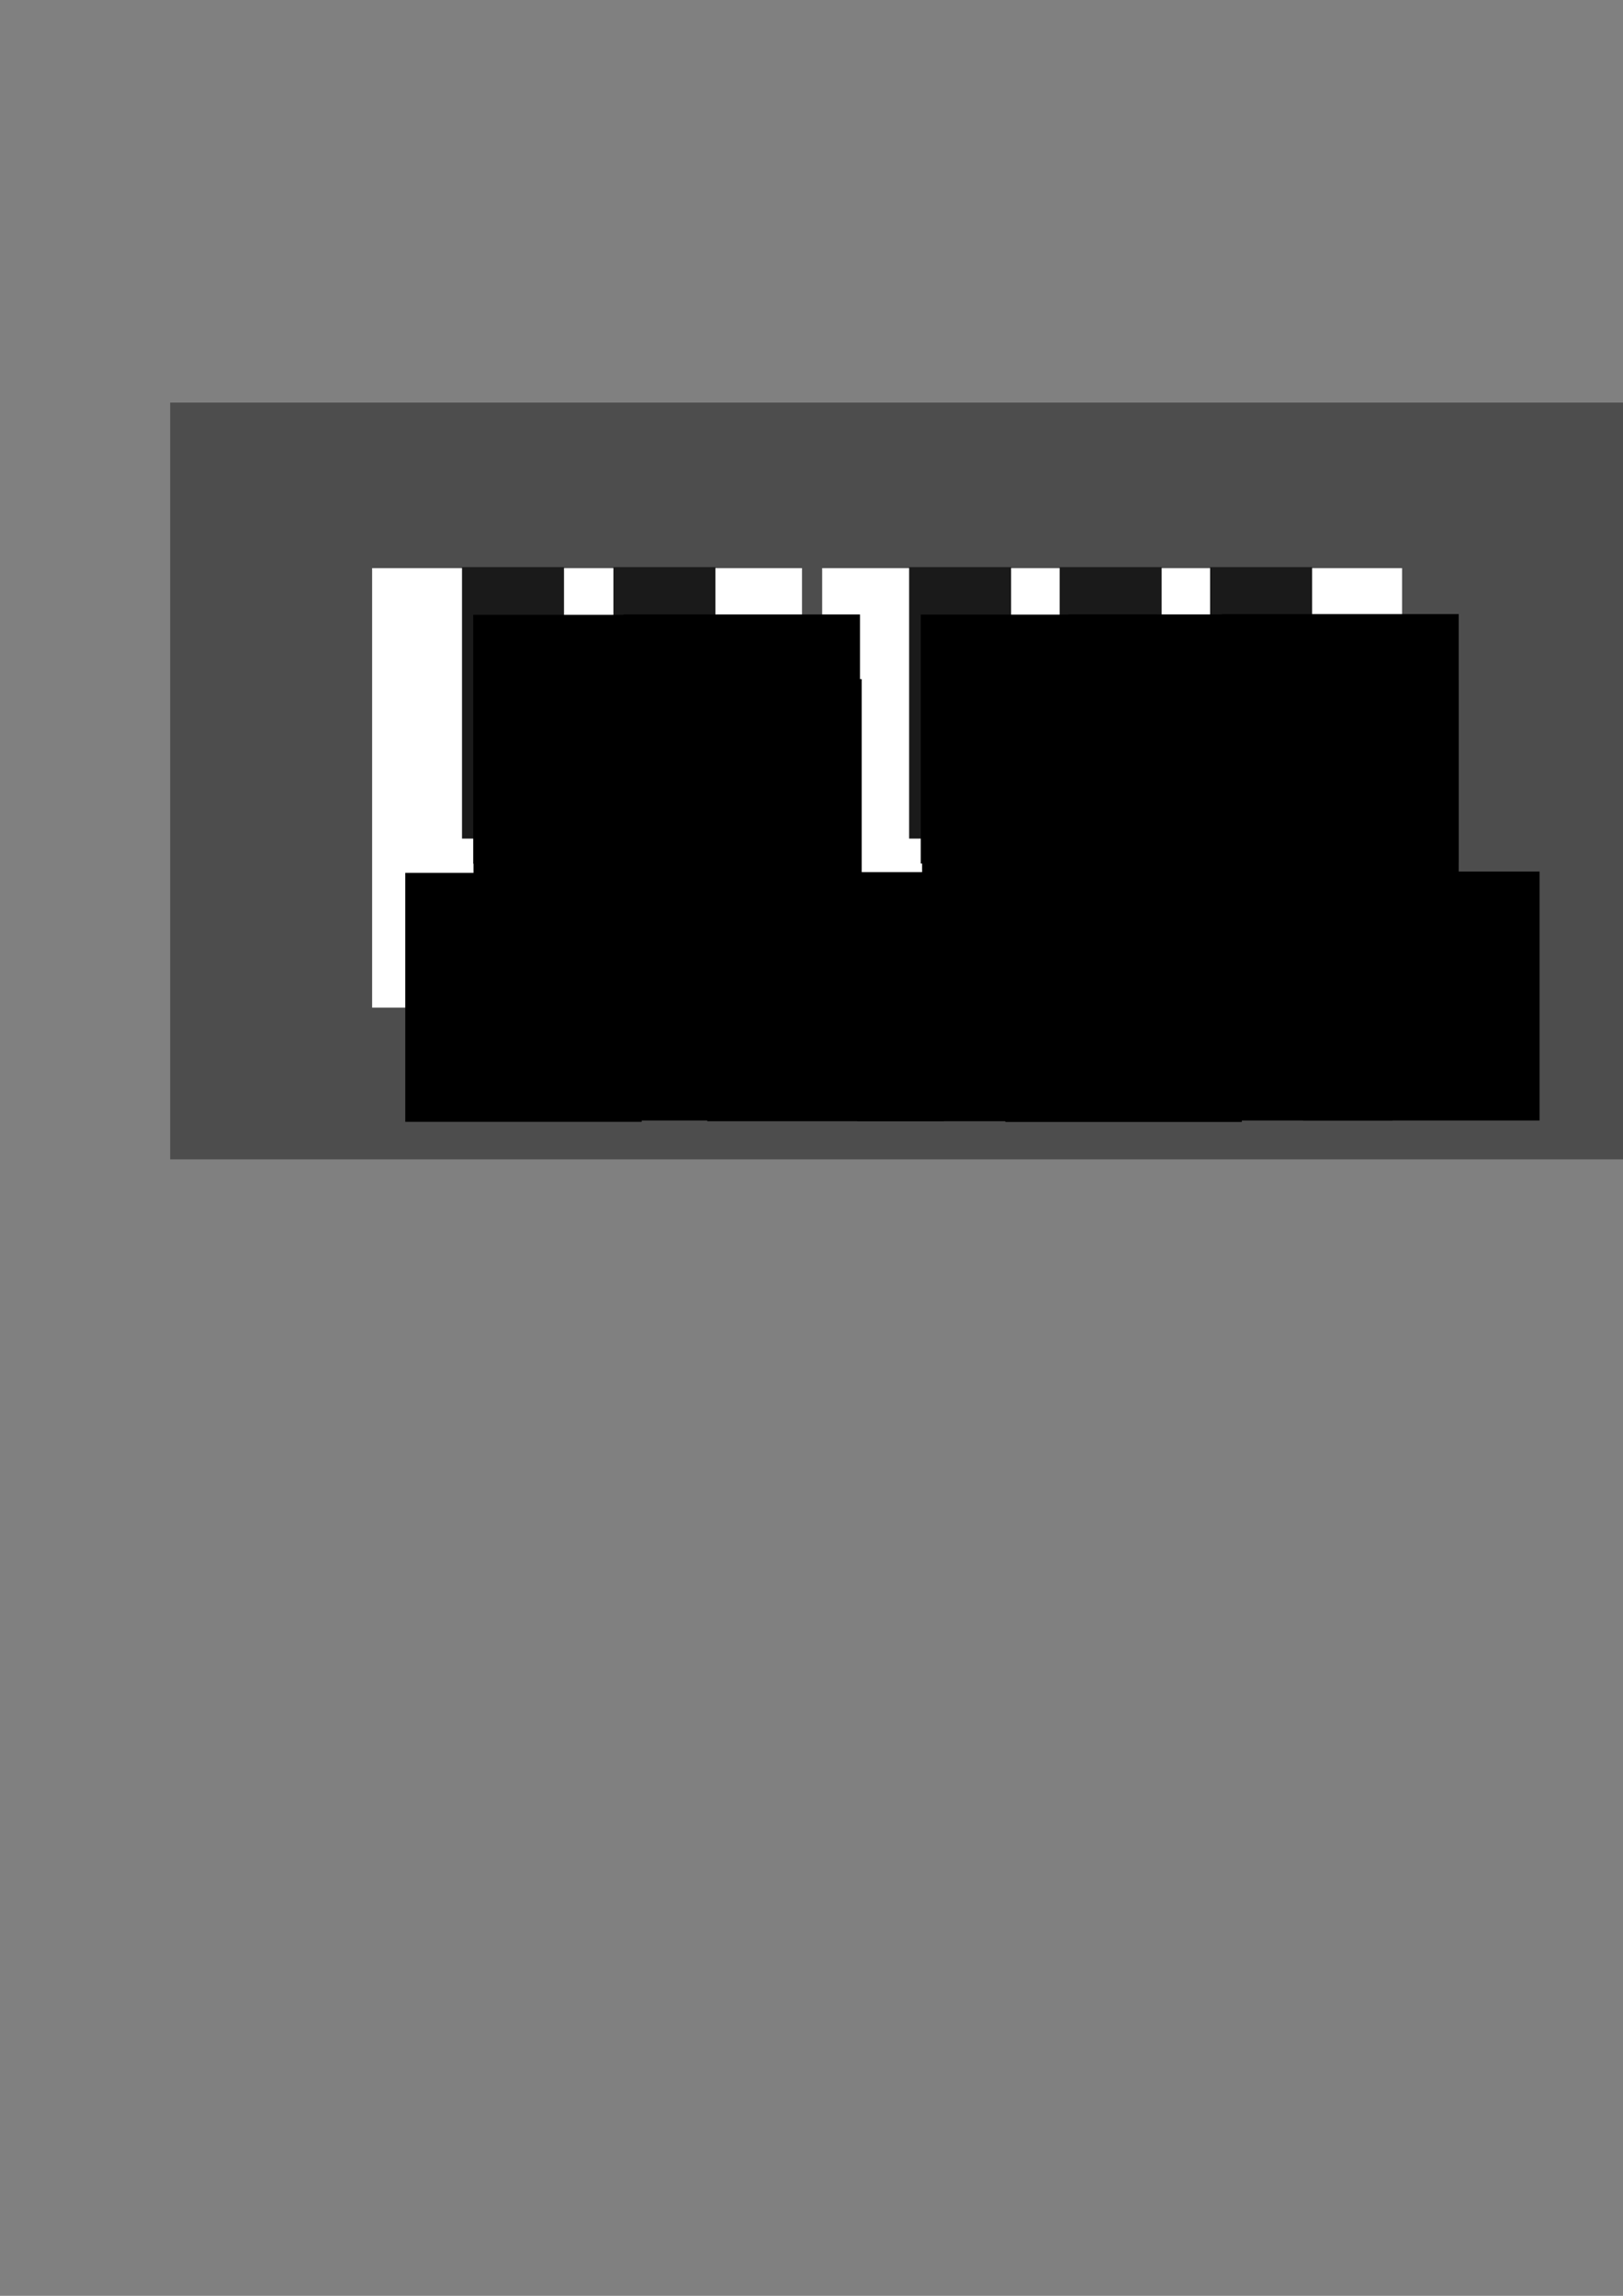 <?xml version="1.0" encoding="UTF-8" standalone="no"?>
<svg
   xmlns:dc="http://purl.org/dc/elements/1.1/"
   xmlns:cc="http://creativecommons.org/ns#"
   xmlns:rdf="http://www.w3.org/1999/02/22-rdf-syntax-ns#"
   xmlns:svg="http://www.w3.org/2000/svg"
   xmlns="http://www.w3.org/2000/svg"
   id="svg8"
   version="1.1"
   viewBox="0 0 210 297"
   height="297mm"
   width="210mm">
  <rect x="0" y="0" width="210" height="297" fill="#808080" stroke="none"/>
  <defs
     id="defs2" />
  <g
     id="layer1">
    <g
       transform="matrix(2.469,0,0,2.698,-39.575,-252.592)"
       id="layer1-5">
      <rect
         style="opacity:1;fill:#4d4d4d;fill-opacity:1;stroke:none;stroke-width:0.709;stroke-miterlimit:4;stroke-dasharray:none;stroke-opacity:1"
         id="rect3848"
         width="76.162"
         height="36.286"
         x="24.946"
         y="112.926" />
      <rect
         style="opacity:1;fill:#ffffff;fill-opacity:1;stroke:none;stroke-width:1.244;stroke-miterlimit:4;stroke-dasharray:none;stroke-opacity:1"
         id="rect3850"
         width="6.804"
         height="21.072"
         x="35.53"
         y="120.863" />
      <rect
         style="opacity:1;fill:#ffffff;fill-opacity:1;stroke:none;stroke-width:1.244;stroke-miterlimit:4;stroke-dasharray:none;stroke-opacity:1"
         id="rect3850-0"
         width="6.804"
         height="21.072"
         x="43.392"
         y="120.863" />
      <rect
         style="opacity:1;fill:#ffffff;fill-opacity:1;stroke:none;stroke-width:1.244;stroke-miterlimit:4;stroke-dasharray:none;stroke-opacity:1"
         id="rect3850-0-4"
         width="6.804"
         height="21.072"
         x="51.254"
         y="120.863" />
      <rect
         style="opacity:1;fill:#ffffff;fill-opacity:1;stroke:none;stroke-width:1.244;stroke-miterlimit:4;stroke-dasharray:none;stroke-opacity:1"
         id="rect3850-0-4-8"
         width="6.804"
         height="21.072"
         x="59.115"
         y="120.863" />
      <rect
         style="opacity:1;fill:#ffffff;fill-opacity:1;stroke:none;stroke-width:1.244;stroke-miterlimit:4;stroke-dasharray:none;stroke-opacity:1"
         id="rect3850-0-4-8-7"
         width="6.804"
         height="21.072"
         x="66.977"
         y="120.863" />
      <rect
         style="opacity:1;fill:#ffffff;fill-opacity:1;stroke:none;stroke-width:1.244;stroke-miterlimit:4;stroke-dasharray:none;stroke-opacity:1"
         id="rect3850-0-4-8-7-8"
         width="6.804"
         height="21.072"
         x="74.839"
         y="120.863" />
      <rect
         style="opacity:1;fill:#ffffff;fill-opacity:1;stroke:none;stroke-width:1.244;stroke-miterlimit:4;stroke-dasharray:none;stroke-opacity:1"
         id="rect3850-0-4-8-7-8-0"
         width="6.804"
         height="21.072"
         x="82.701"
         y="120.863" />
      <rect
         style="opacity:1;fill:#1a1a1a;fill-opacity:1;stroke:none;stroke-width:1;stroke-miterlimit:4;stroke-dasharray:none;stroke-opacity:1"
         id="rect3944"
         width="5.345"
         height="13.016"
         x="40.24"
         y="120.816" />
      <rect
         style="opacity:1;fill:#1a1a1a;fill-opacity:1;stroke:none;stroke-width:1;stroke-miterlimit:4;stroke-dasharray:none;stroke-opacity:1"
         id="rect3944-3"
         width="5.345"
         height="13.016"
         x="48.175"
         y="120.816" />
      <rect
         style="opacity:1;fill:#1a1a1a;fill-opacity:1;stroke:none;stroke-width:1;stroke-miterlimit:4;stroke-dasharray:none;stroke-opacity:1"
         id="rect3944-3-2"
         width="5.345"
         height="13.016"
         x="63.672"
         y="120.816" />
      <rect
         style="opacity:1;fill:#1a1a1a;fill-opacity:1;stroke:none;stroke-width:1;stroke-miterlimit:4;stroke-dasharray:none;stroke-opacity:1"
         id="rect3944-3-2-1"
         width="5.345"
         height="13.016"
         x="71.561"
         y="120.816" />
      <rect
         style="opacity:1;fill:#1a1a1a;fill-opacity:1;stroke:none;stroke-width:1;stroke-miterlimit:4;stroke-dasharray:none;stroke-opacity:1"
         id="rect3944-3-2-1-2"
         width="5.345"
         height="13.016"
         x="79.446"
         y="120.816" />
    </g>
    <flowRoot
       transform="matrix(0.265,0,0,0.265,-2.079,-4.347)"
       style="font-style:normal;font-weight:normal;font-size:40px;line-height:1.25;font-family:sans-serif;letter-spacing:0px;word-spacing:0px;fill:#000000;fill-opacity:1;stroke:none"
       id="flowRoot3881"
       xml:space="preserve"><flowRegion
         id="flowRegion3883"><rect
           y="442.52"
           x="205.714"
           height="121.522"
           width="115.462"
           id="rect3885" /></flowRegion><flowPara
         style="font-style:normal;font-variant:normal;font-weight:bold;font-stretch:normal;font-size:48px;font-family:Roboto;-inkscape-font-specification:'Roboto, Bold';font-variant-ligatures:normal;font-variant-caps:normal;font-variant-numeric:normal;font-feature-settings:normal;text-align:start;writing-mode:lr-tb;text-anchor:start"
         id="flowPara3887">C</flowPara></flowRoot>    <flowRoot
       transform="matrix(0.265,0,0,0.265,17.234,-4.518)"
       style="font-style:normal;font-weight:normal;font-size:40px;line-height:1.25;font-family:sans-serif;letter-spacing:0px;word-spacing:0px;fill:#000000;fill-opacity:1;stroke:none"
       id="flowRoot3881-7"
       xml:space="preserve"><flowRegion
         id="flowRegion3883-6"><rect
           y="442.52"
           x="205.714"
           height="121.522"
           width="115.462"
           id="rect3885-9" /></flowRegion><flowPara
         style="font-style:normal;font-variant:normal;font-weight:bold;font-stretch:normal;font-size:48px;font-family:Roboto;-inkscape-font-specification:'Roboto, Bold';font-variant-ligatures:normal;font-variant-caps:normal;font-variant-numeric:normal;font-feature-settings:normal;text-align:start;writing-mode:lr-tb;text-anchor:start"
         id="flowPara3887-6">D</flowPara></flowRoot>    <flowRoot
       transform="matrix(0.265,0,0,0.265,37.005,-4.423)"
       style="font-style:normal;font-weight:normal;font-size:40px;line-height:1.25;font-family:sans-serif;letter-spacing:0px;word-spacing:0px;fill:#000000;fill-opacity:1;stroke:none"
       id="flowRoot3881-7-1"
       xml:space="preserve"><flowRegion
         id="flowRegion3883-6-6"><rect
           y="442.52"
           x="205.714"
           height="121.522"
           width="115.462"
           id="rect3885-9-1" /></flowRegion><flowPara
         style="font-style:normal;font-variant:normal;font-weight:bold;font-stretch:normal;font-size:48px;font-family:Roboto;-inkscape-font-specification:'Roboto, Bold';font-variant-ligatures:normal;font-variant-caps:normal;font-variant-numeric:normal;font-feature-settings:normal;text-align:start;writing-mode:lr-tb;text-anchor:start"
         id="flowPara3887-6-7">E</flowPara></flowRoot>    <flowRoot
       transform="matrix(0.265,0,0,0.265,56.394,-4.423)"
       style="font-style:normal;font-weight:normal;font-size:40px;line-height:1.25;font-family:sans-serif;letter-spacing:0px;word-spacing:0px;fill:#000000;fill-opacity:1;stroke:none"
       id="flowRoot3881-7-1-9"
       xml:space="preserve"><flowRegion
         id="flowRegion3883-6-6-1"><rect
           y="442.52"
           x="205.714"
           height="121.522"
           width="115.462"
           id="rect3885-9-1-0" /></flowRegion><flowPara
         style="font-style:normal;font-variant:normal;font-weight:bold;font-stretch:normal;font-size:48px;font-family:Roboto;-inkscape-font-specification:'Roboto, Bold';font-variant-ligatures:normal;font-variant-caps:normal;font-variant-numeric:normal;font-feature-settings:normal;text-align:start;writing-mode:lr-tb;text-anchor:start"
         id="flowPara3887-6-7-0">F</flowPara></flowRoot>    <flowRoot
       transform="matrix(0.265,0,0,0.265,75.566,-4.329)"
       style="font-style:normal;font-weight:normal;font-size:40px;line-height:1.25;font-family:sans-serif;letter-spacing:0px;word-spacing:0px;fill:#000000;fill-opacity:1;stroke:none"
       id="flowRoot3881-7-1-9-5"
       xml:space="preserve"><flowRegion
         id="flowRegion3883-6-6-1-6"><rect
           y="442.52"
           x="205.714"
           height="121.522"
           width="115.462"
           id="rect3885-9-1-0-7" /></flowRegion><flowPara
         style="font-style:normal;font-variant:normal;font-weight:bold;font-stretch:normal;font-size:48px;font-family:Roboto;-inkscape-font-specification:'Roboto, Bold';font-variant-ligatures:normal;font-variant-caps:normal;font-variant-numeric:normal;font-feature-settings:normal;text-align:start;writing-mode:lr-tb;text-anchor:start"
         id="flowPara3887-6-7-0-0">G</flowPara></flowRoot>    <flowRoot
       transform="matrix(0.265,0,0,0.265,95.07,-4.518)"
       style="font-style:normal;font-weight:normal;font-size:40px;line-height:1.25;font-family:sans-serif;letter-spacing:0px;word-spacing:0px;fill:#000000;fill-opacity:1;stroke:none"
       id="flowRoot3881-7-1-9-5-6"
       xml:space="preserve"><flowRegion
         id="flowRegion3883-6-6-1-6-8"><rect
           y="442.52"
           x="205.714"
           height="121.522"
           width="115.462"
           id="rect3885-9-1-0-7-5" /></flowRegion><flowPara
         style="font-style:normal;font-variant:normal;font-weight:bold;font-stretch:normal;font-size:48px;font-family:Roboto;-inkscape-font-specification:'Roboto, Bold';font-variant-ligatures:normal;font-variant-caps:normal;font-variant-numeric:normal;font-feature-settings:normal;text-align:start;writing-mode:lr-tb;text-anchor:start"
         id="flowPara3887-6-7-0-0-1">A</flowPara></flowRoot>    <flowRoot
       transform="matrix(0.265,0,0,0.265,114.09,-4.518)"
       style="font-style:normal;font-weight:normal;font-size:40px;line-height:1.25;font-family:sans-serif;letter-spacing:0px;word-spacing:0px;fill:#000000;fill-opacity:1;stroke:none"
       id="flowRoot3881-7-1-9-5-6-5"
       xml:space="preserve"><flowRegion
         id="flowRegion3883-6-6-1-6-8-4"><rect
           y="442.52"
           x="205.714"
           height="121.522"
           width="115.462"
           id="rect3885-9-1-0-7-5-0" /></flowRegion><flowPara
         style="font-style:normal;font-variant:normal;font-weight:bold;font-stretch:normal;font-size:48px;font-family:Roboto;-inkscape-font-specification:'Roboto, Bold';font-variant-ligatures:normal;font-variant-caps:normal;font-variant-numeric:normal;font-feature-settings:normal;text-align:start;writing-mode:lr-tb;text-anchor:start"
         id="flowPara3887-6-7-0-0-1-9">H</flowPara></flowRoot>    <flowRoot
       transform="matrix(0.265,0,0,0.265,6.713,-37.732)"
       style="font-style:normal;font-weight:normal;font-size:40px;line-height:1.25;font-family:sans-serif;letter-spacing:0px;word-spacing:0px;fill:#000000;fill-opacity:1;stroke:none"
       id="flowRoot3881-9"
       xml:space="preserve"><flowRegion
         id="flowRegion3883-8"><rect
           y="442.52"
           x="205.714"
           height="121.522"
           width="115.462"
           id="rect3885-3" /></flowRegion><flowPara
         style="font-style:normal;font-variant:normal;font-weight:bold;font-stretch:normal;font-size:32px;line-height:0;font-family:Roboto;-inkscape-font-specification:'Roboto, Bold';font-variant-ligatures:normal;font-variant-caps:normal;font-variant-numeric:normal;font-feature-settings:normal;text-align:start;writing-mode:lr-tb;text-anchor:start;fill:#ffffff"
         id="flowPara3887-0">C#</flowPara><flowPara
         id="flowPara4061"
         style="font-style:normal;font-variant:normal;font-weight:bold;font-stretch:normal;font-size:32px;line-height:1;font-family:Roboto;-inkscape-font-specification:'Roboto, Bold';font-variant-ligatures:normal;font-variant-caps:normal;font-variant-numeric:normal;font-feature-settings:normal;text-align:start;writing-mode:lr-tb;text-anchor:start;fill:#ffffff" /></flowRoot>    <flowRoot
       transform="matrix(0.265,0,0,0.265,64.623,-37.758)"
       style="font-style:normal;font-weight:normal;font-size:40px;line-height:1.25;font-family:sans-serif;letter-spacing:0px;word-spacing:0px;fill:#000000;fill-opacity:1;stroke:none"
       id="flowRoot3881-9-3"
       xml:space="preserve"><flowRegion
         id="flowRegion3883-8-8"><rect
           y="442.52"
           x="205.714"
           height="121.522"
           width="115.462"
           id="rect3885-3-7" /></flowRegion><flowPara
         style="font-style:normal;font-variant:normal;font-weight:bold;font-stretch:normal;font-size:32px;line-height:0;font-family:Roboto;-inkscape-font-specification:'Roboto, Bold';font-variant-ligatures:normal;font-variant-caps:normal;font-variant-numeric:normal;font-feature-settings:normal;text-align:start;writing-mode:lr-tb;text-anchor:start;fill:#ffffff"
         id="flowPara3887-0-7">F#</flowPara><flowPara
         id="flowPara4061-6"
         style="font-style:normal;font-variant:normal;font-weight:bold;font-stretch:normal;font-size:32px;line-height:1;font-family:Roboto;-inkscape-font-specification:'Roboto, Bold';font-variant-ligatures:normal;font-variant-caps:normal;font-variant-numeric:normal;font-feature-settings:normal;text-align:start;writing-mode:lr-tb;text-anchor:start;fill:#ffffff" /></flowRoot>    <flowRoot
       transform="matrix(0.265,0,0,0.265,26.161,-37.778)"
       style="font-style:normal;font-weight:normal;font-size:40px;line-height:1.25;font-family:sans-serif;letter-spacing:0px;word-spacing:0px;fill:#000000;fill-opacity:1;stroke:none"
       id="flowRoot3881-9-3-8"
       xml:space="preserve"><flowRegion
         id="flowRegion3883-8-8-9"><rect
           y="442.52"
           x="205.714"
           height="121.522"
           width="115.462"
           id="rect3885-3-7-7" /></flowRegion><flowPara
         style="font-style:normal;font-variant:normal;font-weight:bold;font-stretch:normal;font-size:32px;line-height:0;font-family:Roboto;-inkscape-font-specification:'Roboto, Bold';font-variant-ligatures:normal;font-variant-caps:normal;font-variant-numeric:normal;font-feature-settings:normal;text-align:start;writing-mode:lr-tb;text-anchor:start;fill:#ffffff"
         id="flowPara3887-0-7-6">D#</flowPara><flowPara
         id="flowPara4061-6-3"
         style="font-style:normal;font-variant:normal;font-weight:bold;font-stretch:normal;font-size:32px;line-height:1;font-family:Roboto;-inkscape-font-specification:'Roboto, Bold';font-variant-ligatures:normal;font-variant-caps:normal;font-variant-numeric:normal;font-feature-settings:normal;text-align:start;writing-mode:lr-tb;text-anchor:start;fill:#ffffff" /></flowRoot>    <flowRoot
       transform="matrix(0.265,0,0,0.265,83.737,-37.782)"
       style="font-style:normal;font-weight:normal;font-size:40px;line-height:1.25;font-family:sans-serif;letter-spacing:0px;word-spacing:0px;fill:#000000;fill-opacity:1;stroke:none"
       id="flowRoot3881-9-3-9"
       xml:space="preserve"><flowRegion
         id="flowRegion3883-8-8-5"><rect
           y="442.52"
           x="205.714"
           height="121.522"
           width="115.462"
           id="rect3885-3-7-9" /></flowRegion><flowPara
         style="font-style:normal;font-variant:normal;font-weight:bold;font-stretch:normal;font-size:32px;line-height:0;font-family:Roboto;-inkscape-font-specification:'Roboto, Bold';font-variant-ligatures:normal;font-variant-caps:normal;font-variant-numeric:normal;font-feature-settings:normal;text-align:start;writing-mode:lr-tb;text-anchor:start;fill:#ffffff"
         id="flowPara3887-0-7-3">G#</flowPara><flowPara
         id="flowPara4061-6-9"
         style="font-style:normal;font-variant:normal;font-weight:bold;font-stretch:normal;font-size:32px;line-height:1;font-family:Roboto;-inkscape-font-specification:'Roboto, Bold';font-variant-ligatures:normal;font-variant-caps:normal;font-variant-numeric:normal;font-feature-settings:normal;text-align:start;writing-mode:lr-tb;text-anchor:start;fill:#ffffff" /></flowRoot>    <flowRoot
       transform="matrix(0.265,0,0,0.265,103.628,-37.829)"
       style="font-style:normal;font-weight:normal;font-size:40px;line-height:1.25;font-family:sans-serif;letter-spacing:0px;word-spacing:0px;fill:#000000;fill-opacity:1;stroke:none"
       id="flowRoot3881-9-3-9-3"
       xml:space="preserve"><flowRegion
         id="flowRegion3883-8-8-5-8"><rect
           y="442.52"
           x="205.714"
           height="121.522"
           width="115.462"
           id="rect3885-3-7-9-6" /></flowRegion><flowPara
         style="font-style:normal;font-variant:normal;font-weight:bold;font-stretch:normal;font-size:32px;line-height:0;font-family:Roboto;-inkscape-font-specification:'Roboto, Bold';font-variant-ligatures:normal;font-variant-caps:normal;font-variant-numeric:normal;font-feature-settings:normal;text-align:start;writing-mode:lr-tb;text-anchor:start;fill:#ffffff"
         id="flowPara3887-0-7-3-8">A#</flowPara><flowPara
         id="flowPara4061-6-9-7"
         style="font-style:normal;font-variant:normal;font-weight:bold;font-stretch:normal;font-size:32px;line-height:1;font-family:Roboto;-inkscape-font-specification:'Roboto, Bold';font-variant-ligatures:normal;font-variant-caps:normal;font-variant-numeric:normal;font-feature-settings:normal;text-align:start;writing-mode:lr-tb;text-anchor:start;fill:#ffffff" /></flowRoot>    <flowRoot
       transform="matrix(0.265,0,0,0.265,6.753,-29.453)"
       style="font-style:normal;font-weight:normal;font-size:40px;line-height:1.25;font-family:sans-serif;letter-spacing:0px;word-spacing:0px;fill:#000000;fill-opacity:1;stroke:none"
       id="flowRoot3881-9-6"
       xml:space="preserve"><flowRegion
         id="flowRegion3883-8-2"><rect
           y="442.52"
           x="205.714"
           height="121.522"
           width="115.462"
           id="rect3885-3-6" /></flowRegion><flowPara
         style="font-style:normal;font-variant:normal;font-weight:bold;font-stretch:normal;font-size:32px;line-height:0;font-family:Roboto;-inkscape-font-specification:'Roboto, Bold';font-variant-ligatures:normal;font-variant-caps:normal;font-variant-numeric:normal;font-feature-settings:normal;text-align:start;writing-mode:lr-tb;text-anchor:start;fill:#ffffff"
         id="flowPara3887-0-6">D<flowSpan
   id="flowSpan4208"
   style="font-style:italic;font-variant:normal;font-weight:bold;font-stretch:normal;font-size:32px;font-family:Roboto;-inkscape-font-specification:'Roboto, Bold Italic';font-variant-ligatures:normal;font-variant-caps:normal;font-variant-numeric:normal;font-feature-settings:normal;text-align:start;writing-mode:lr-tb;text-anchor:start">b</flowSpan></flowPara><flowPara
         id="flowPara4061-4"
         style="font-style:normal;font-variant:normal;font-weight:bold;font-stretch:normal;font-size:32px;line-height:1;font-family:Roboto;-inkscape-font-specification:'Roboto, Bold';font-variant-ligatures:normal;font-variant-caps:normal;font-variant-numeric:normal;font-feature-settings:normal;text-align:start;writing-mode:lr-tb;text-anchor:start;fill:#ffffff" /></flowRoot>    <flowRoot
       transform="matrix(0.265,0,0,0.265,26.384,-29.415)"
       style="font-style:normal;font-weight:normal;font-size:40px;line-height:1.25;font-family:sans-serif;letter-spacing:0px;word-spacing:0px;fill:#000000;fill-opacity:1;stroke:none"
       id="flowRoot3881-9-6-9"
       xml:space="preserve"><flowRegion
         id="flowRegion3883-8-2-2"><rect
           y="442.52"
           x="205.714"
           height="121.522"
           width="115.462"
           id="rect3885-3-6-4" /></flowRegion><flowPara
         style="font-style:normal;font-variant:normal;font-weight:bold;font-stretch:normal;font-size:32px;line-height:0;font-family:Roboto;-inkscape-font-specification:'Roboto, Bold';font-variant-ligatures:normal;font-variant-caps:normal;font-variant-numeric:normal;font-feature-settings:normal;text-align:start;writing-mode:lr-tb;text-anchor:start;fill:#ffffff"
         id="flowPara3887-0-6-1"><flowSpan
           id="flowSpan4208-1"
           style="font-style:italic;font-variant:normal;font-weight:bold;font-stretch:normal;font-size:32px;font-family:Roboto;-inkscape-font-specification:'Roboto, Bold Italic';font-variant-ligatures:normal;font-variant-caps:normal;font-variant-numeric:normal;font-feature-settings:normal;text-align:start;writing-mode:lr-tb;text-anchor:start"><flowSpan
   id="flowSpan4240"
   style="-inkscape-font-specification:'Roboto, Bold';font-family:Roboto;font-weight:bold;font-style:normal;font-stretch:normal;font-variant:normal;font-size:32px;text-anchor:start;text-align:start;writing-mode:lr;font-variant-ligatures:normal;font-variant-caps:normal;font-variant-numeric:normal;font-feature-settings:normal">E</flowSpan>b</flowSpan></flowPara><flowPara
         id="flowPara4061-4-6"
         style="font-style:normal;font-variant:normal;font-weight:bold;font-stretch:normal;font-size:32px;line-height:1;font-family:Roboto;-inkscape-font-specification:'Roboto, Bold';font-variant-ligatures:normal;font-variant-caps:normal;font-variant-numeric:normal;font-feature-settings:normal;text-align:start;writing-mode:lr-tb;text-anchor:start;fill:#ffffff" /></flowRoot>    <flowRoot
       transform="matrix(0.265,0,0,0.265,64.798,-29.187)"
       style="font-style:normal;font-weight:normal;font-size:40px;line-height:1.25;font-family:sans-serif;letter-spacing:0px;word-spacing:0px;fill:#000000;fill-opacity:1;stroke:none"
       id="flowRoot3881-9-6-9-0"
       xml:space="preserve"><flowRegion
         id="flowRegion3883-8-2-2-5"><rect
           y="442.52"
           x="205.714"
           height="121.522"
           width="115.462"
           id="rect3885-3-6-4-1" /></flowRegion><flowPara
         style="font-style:normal;font-variant:normal;font-weight:bold;font-stretch:normal;font-size:32px;line-height:0;font-family:Roboto;-inkscape-font-specification:'Roboto, Bold';font-variant-ligatures:normal;font-variant-caps:normal;font-variant-numeric:normal;font-feature-settings:normal;text-align:start;writing-mode:lr-tb;text-anchor:start;fill:#ffffff"
         id="flowPara3887-0-6-1-5"><flowSpan
           id="flowSpan4208-1-8"
           style="font-style:italic;font-variant:normal;font-weight:bold;font-stretch:normal;font-size:32px;font-family:Roboto;-inkscape-font-specification:'Roboto, Bold Italic';font-variant-ligatures:normal;font-variant-caps:normal;font-variant-numeric:normal;font-feature-settings:normal;text-align:start;writing-mode:lr-tb;text-anchor:start"><flowSpan
   id="flowSpan4275"
   style="font-style:normal;font-variant:normal;font-weight:bold;font-stretch:normal;font-size:32px;font-family:Roboto;-inkscape-font-specification:'Roboto, Bold';font-variant-ligatures:normal;font-variant-caps:normal;font-variant-numeric:normal;font-feature-settings:normal;text-align:start;writing-mode:lr-tb;text-anchor:start">G</flowSpan>b</flowSpan></flowPara><flowPara
         id="flowPara4061-4-6-0"
         style="font-style:normal;font-variant:normal;font-weight:bold;font-stretch:normal;font-size:32px;line-height:1;font-family:Roboto;-inkscape-font-specification:'Roboto, Bold';font-variant-ligatures:normal;font-variant-caps:normal;font-variant-numeric:normal;font-feature-settings:normal;text-align:start;writing-mode:lr-tb;text-anchor:start;fill:#ffffff" /></flowRoot>    <flowRoot
       transform="matrix(0.265,0,0,0.265,84.406,-29.295)"
       style="font-style:normal;font-weight:normal;font-size:40px;line-height:1.25;font-family:sans-serif;letter-spacing:0px;word-spacing:0px;fill:#000000;fill-opacity:1;stroke:none"
       id="flowRoot3881-9-6-9-0-7"
       xml:space="preserve"><flowRegion
         id="flowRegion3883-8-2-2-5-6"><rect
           y="442.52"
           x="205.714"
           height="121.522"
           width="115.462"
           id="rect3885-3-6-4-1-0" /></flowRegion><flowPara
         style="font-style:normal;font-variant:normal;font-weight:bold;font-stretch:normal;font-size:32px;line-height:0;font-family:Roboto;-inkscape-font-specification:'Roboto, Bold';font-variant-ligatures:normal;font-variant-caps:normal;font-variant-numeric:normal;font-feature-settings:normal;text-align:start;writing-mode:lr-tb;text-anchor:start;fill:#ffffff"
         id="flowPara3887-0-6-1-5-7"><flowSpan
           id="flowSpan4208-1-8-2"
           style="font-style:italic;font-variant:normal;font-weight:bold;font-stretch:normal;font-size:32px;font-family:Roboto;-inkscape-font-specification:'Roboto, Bold Italic';font-variant-ligatures:normal;font-variant-caps:normal;font-variant-numeric:normal;font-feature-settings:normal;text-align:start;writing-mode:lr-tb;text-anchor:start"><flowSpan
   id="flowSpan4310"
   style="font-style:normal;font-variant:normal;font-weight:bold;font-stretch:normal;font-size:32px;font-family:Roboto;-inkscape-font-specification:'Roboto, Bold';font-variant-ligatures:normal;font-variant-caps:normal;font-variant-numeric:normal;font-feature-settings:normal;text-align:start;writing-mode:lr-tb;text-anchor:start">A</flowSpan>b</flowSpan></flowPara><flowPara
         id="flowPara4061-4-6-0-0"
         style="font-style:normal;font-variant:normal;font-weight:bold;font-stretch:normal;font-size:32px;line-height:1;font-family:Roboto;-inkscape-font-specification:'Roboto, Bold';font-variant-ligatures:normal;font-variant-caps:normal;font-variant-numeric:normal;font-feature-settings:normal;text-align:start;writing-mode:lr-tb;text-anchor:start;fill:#ffffff" /></flowRoot>    <flowRoot
       transform="matrix(0.265,0,0,0.265,103.628,-29.3)"
       style="font-style:normal;font-weight:normal;font-size:40px;line-height:1.25;font-family:sans-serif;letter-spacing:0px;word-spacing:0px;fill:#000000;fill-opacity:1;stroke:none"
       id="flowRoot3881-9-6-9-0-2"
       xml:space="preserve"><flowRegion
         id="flowRegion3883-8-2-2-5-67"><rect
           y="442.52"
           x="205.714"
           height="121.522"
           width="115.462"
           id="rect3885-3-6-4-1-7" /></flowRegion><flowPara
         style="font-style:normal;font-variant:normal;font-weight:bold;font-stretch:normal;font-size:32px;line-height:0;font-family:Roboto;-inkscape-font-specification:'Roboto, Bold';font-variant-ligatures:normal;font-variant-caps:normal;font-variant-numeric:normal;font-feature-settings:normal;text-align:start;writing-mode:lr-tb;text-anchor:start;fill:#ffffff"
         id="flowPara3887-0-6-1-5-1"><flowSpan
           id="flowSpan4208-1-8-29"
           style="font-style:italic;font-variant:normal;font-weight:bold;font-stretch:normal;font-size:32px;font-family:Roboto;-inkscape-font-specification:'Roboto, Bold Italic';font-variant-ligatures:normal;font-variant-caps:normal;font-variant-numeric:normal;font-feature-settings:normal;text-align:start;writing-mode:lr-tb;text-anchor:start"><flowSpan
   id="flowSpan4330"
   style="font-style:normal;font-variant:normal;font-weight:bold;font-stretch:normal;font-size:32px;font-family:Roboto;-inkscape-font-specification:'Roboto, Bold';font-variant-ligatures:normal;font-variant-caps:normal;font-variant-numeric:normal;font-feature-settings:normal;text-align:start;writing-mode:lr-tb;text-anchor:start">H</flowSpan>b</flowSpan></flowPara><flowPara
         id="flowPara4061-4-6-0-2"
         style="font-style:normal;font-variant:normal;font-weight:bold;font-stretch:normal;font-size:32px;line-height:1;font-family:Roboto;-inkscape-font-specification:'Roboto, Bold';font-variant-ligatures:normal;font-variant-caps:normal;font-variant-numeric:normal;font-feature-settings:normal;text-align:start;writing-mode:lr-tb;text-anchor:start;fill:#ffffff" /></flowRoot>  </g>
</svg>
